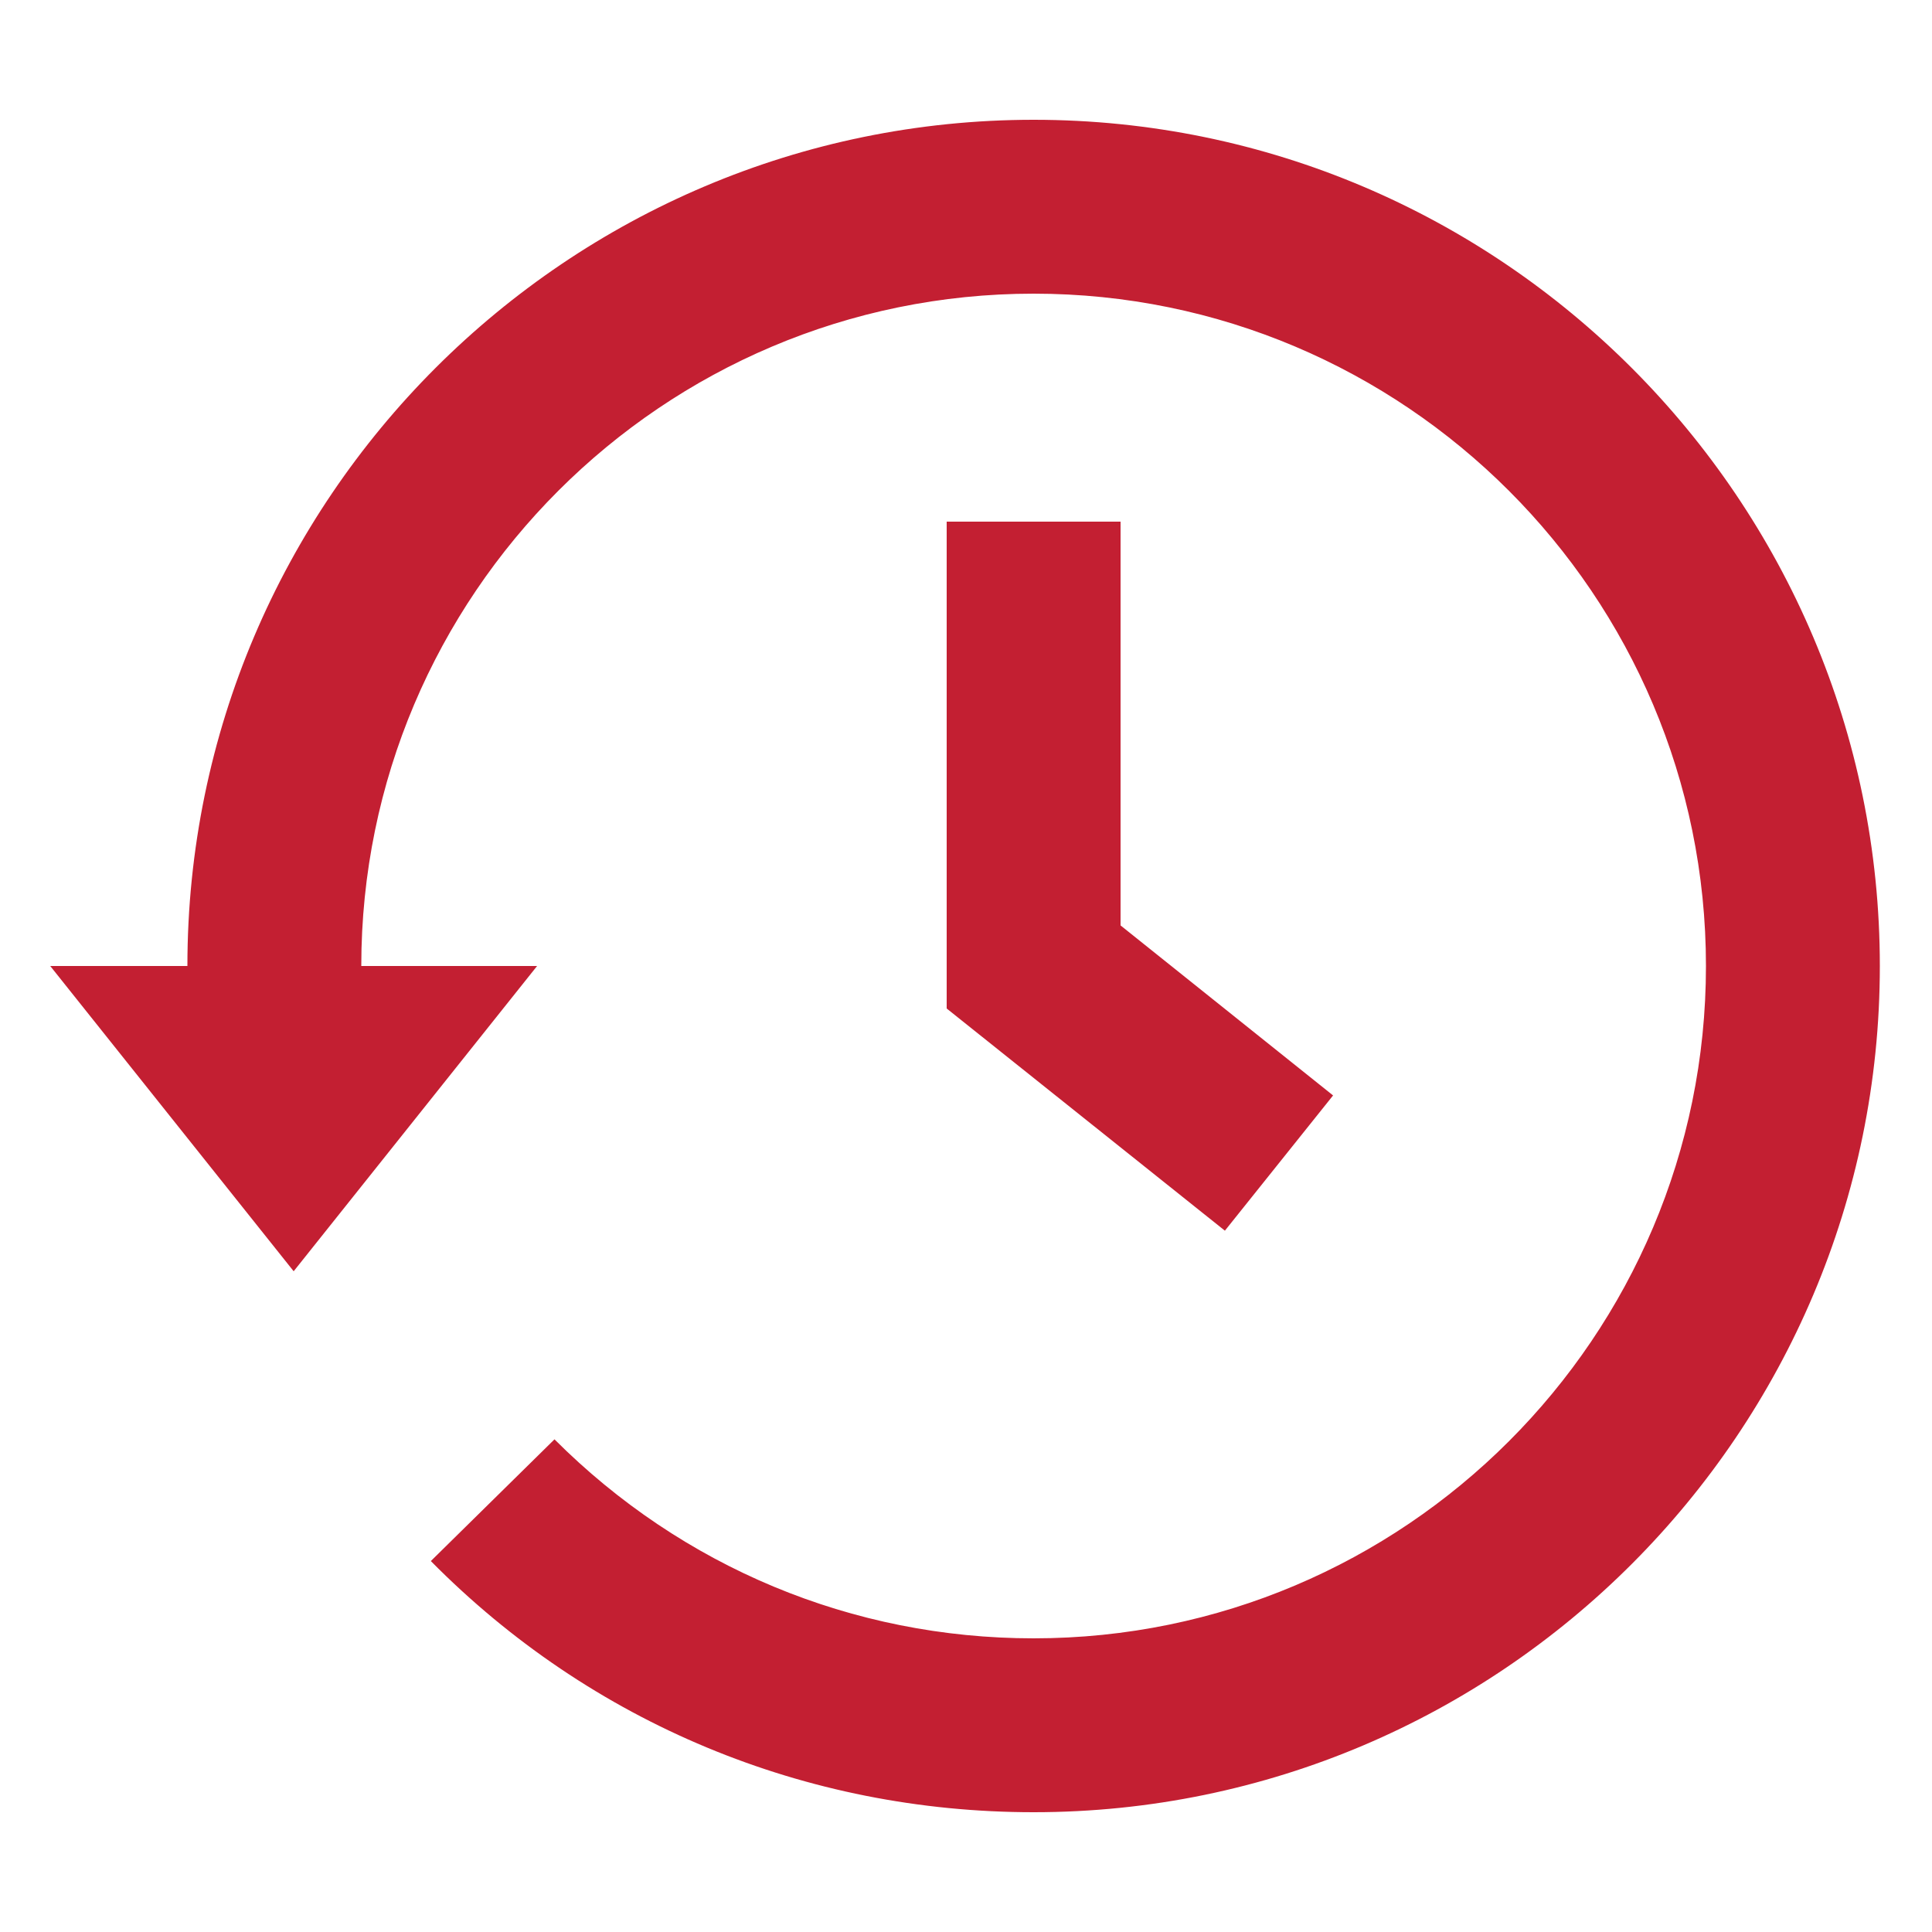 <?xml version="1.0" encoding="utf-8"?>
<!-- Generator: Adobe Illustrator 22.1.0, SVG Export Plug-In . SVG Version: 6.00 Build 0)  -->
<svg version="1.1" id="Layer_1" xmlns="http://www.w3.org/2000/svg" xmlns:xlink="http://www.w3.org/1999/xlink" x="0px" y="0px"
	 viewBox="0 0 100 100" style="enable-background:new 0 0 100 100;" xml:space="preserve">
<style type="text/css">
	.st0{fill:#C31F32;}
</style>
<path class="st0" d="M53.5,6.2C29.4,6.2,9.7,25.8,9.7,50H2.6l12.6,15.8L27.8,50h-9.1c0-19.2,15.6-34.8,34.8-34.8
	c19.2,0,34.8,15.6,34.8,34.8S72.7,84.8,53.5,84.8c-9.4,0-18.2-3.7-24.8-10.3l-6.4,6.3c8.3,8.4,19.4,13,31.2,13
	c24.2,0,43.8-19.7,43.8-43.8S77.7,6.2,53.5,6.2z M49,27v25.2l14.4,11.5l5.6-7l-11-8.8V27H49z"/>
</svg>
